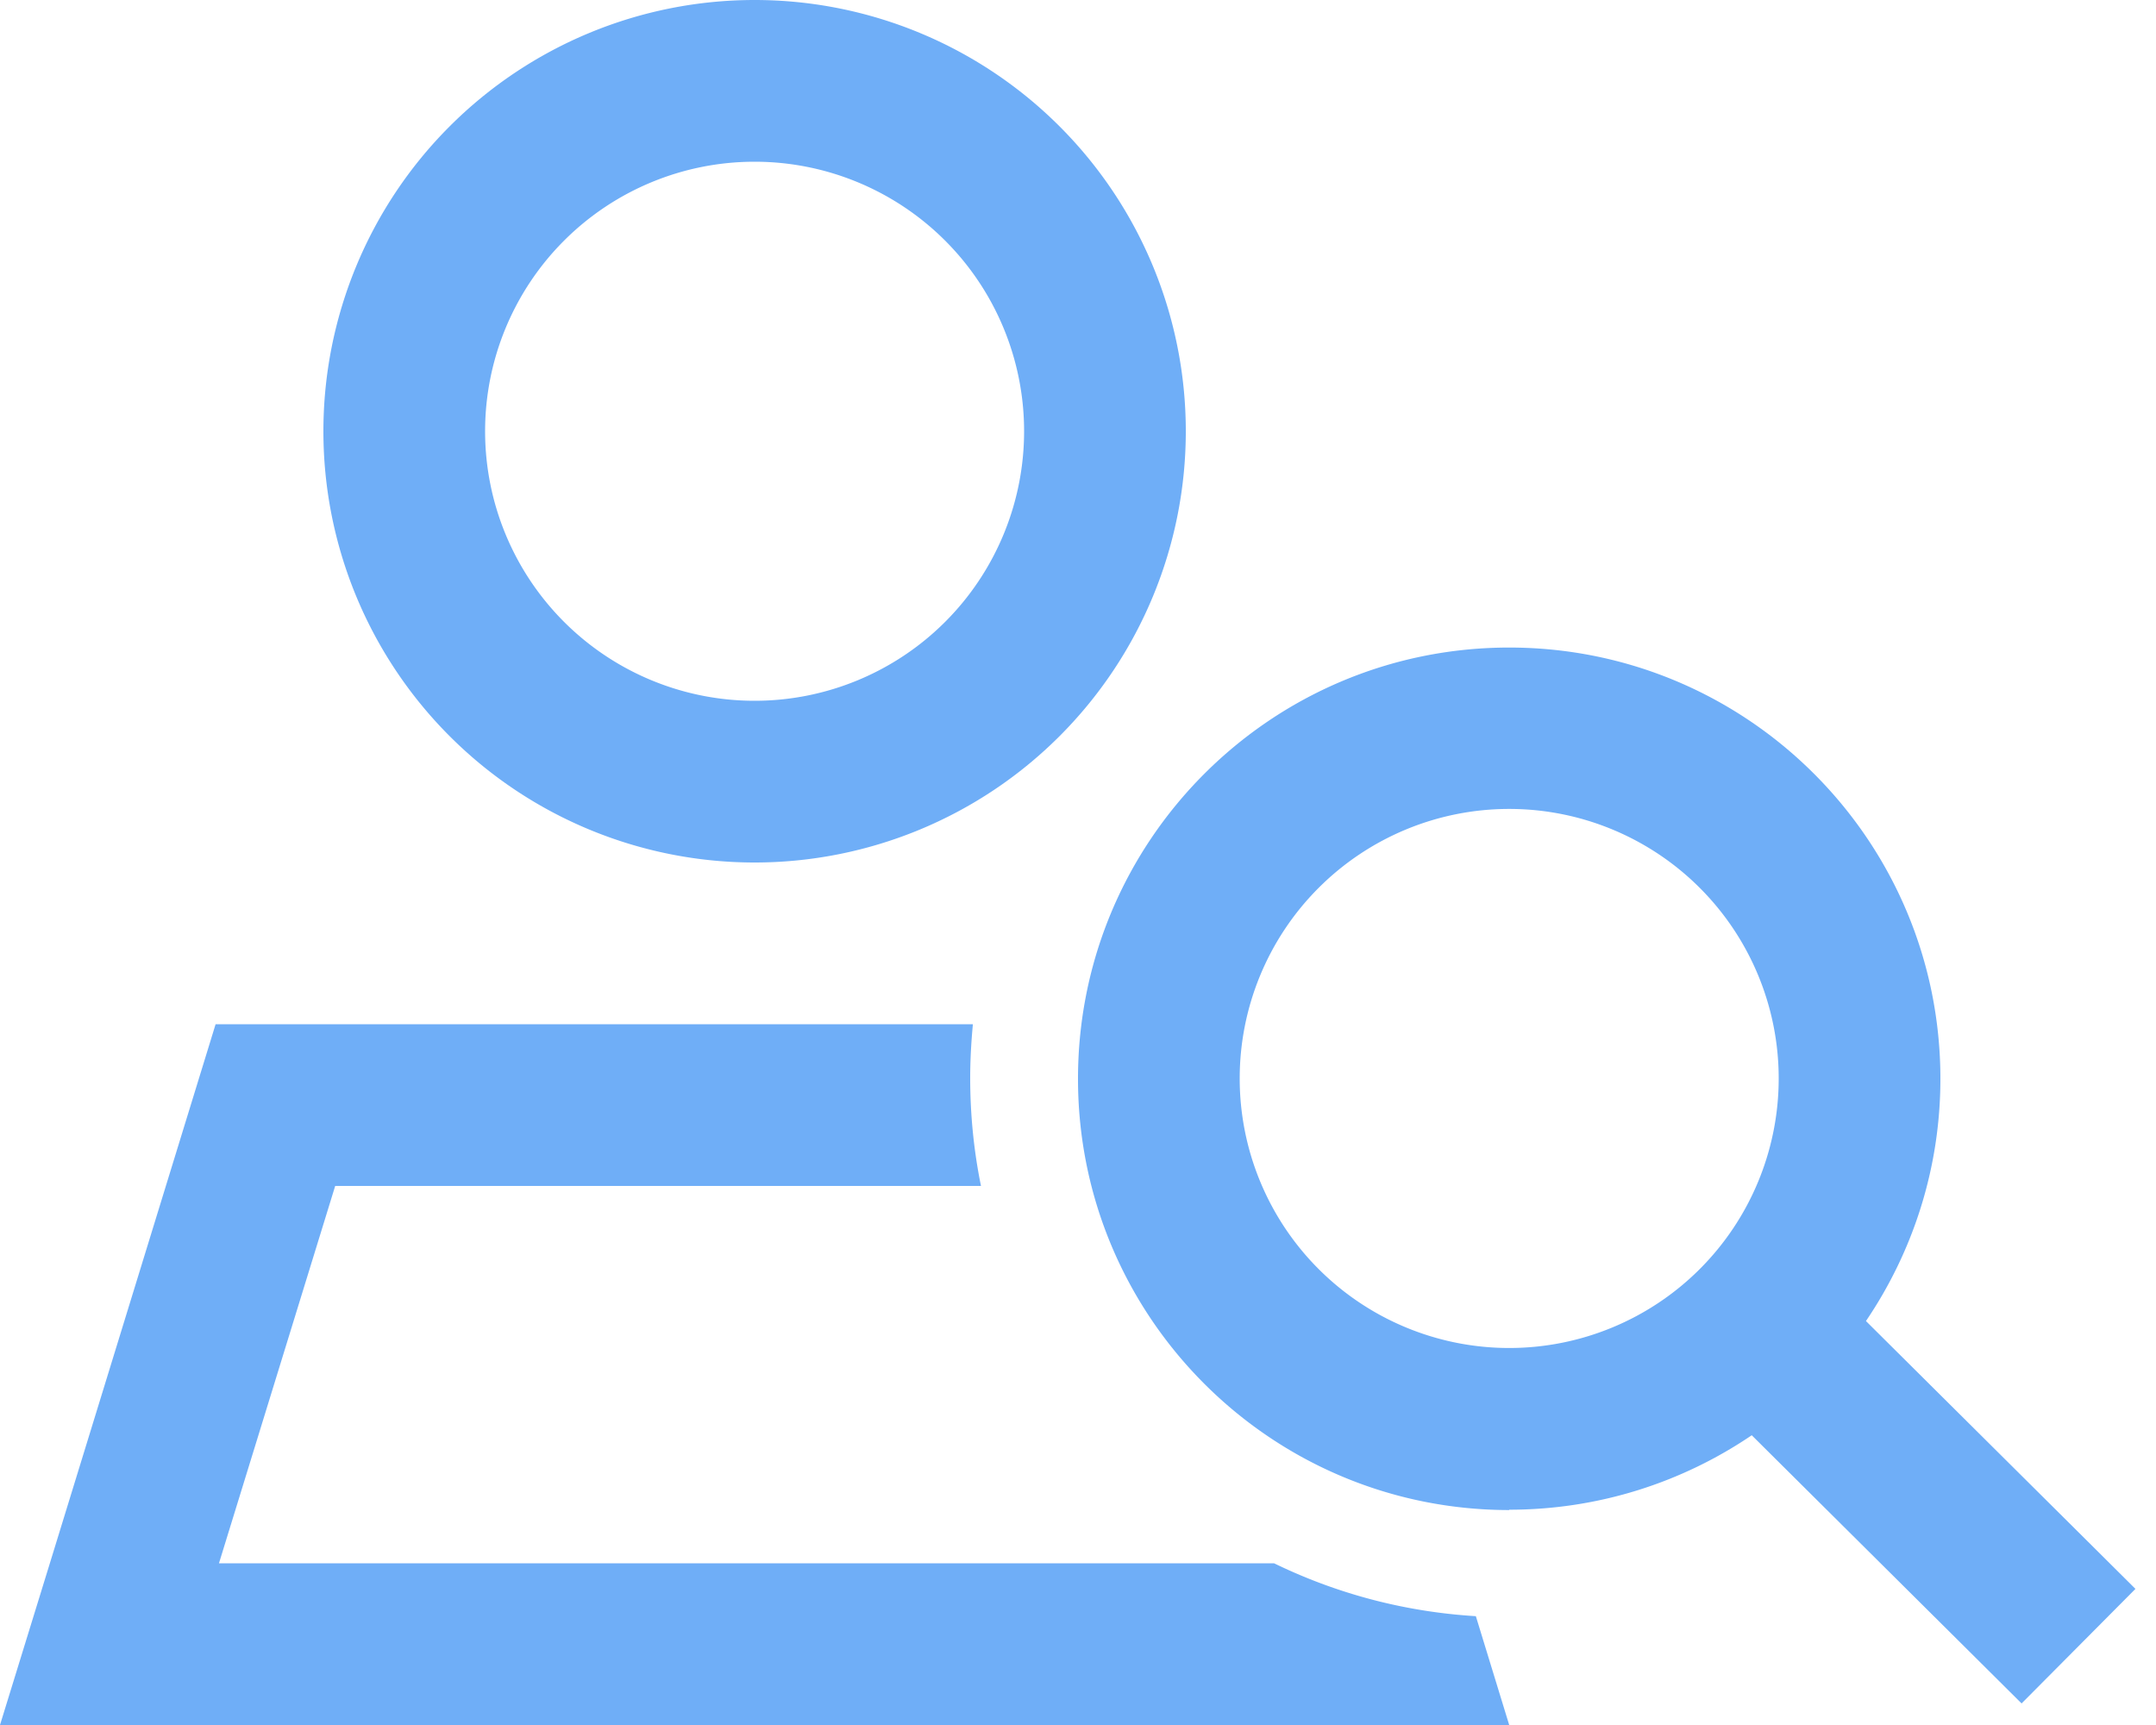 <svg xmlns="http://www.w3.org/2000/svg" height="20" width="25" viewBox="0 0 640 512"><!--!Font Awesome Pro 6.5.2 by @fontawesome - https://fontawesome.com License - https://fontawesome.com/license (Commercial License) Copyright 2024 Fonticons, Inc.--><path fill="#6faef7" d="M144 128a80 80 0 1 1 160 0 80 80 0 1 1 -160 0zm208 0A128 128 0 1 0 96 128a128 128 0 1 0 256 0zM65 464L99.5 352H291.2c-2.1-10.3-3.2-21-3.2-32c0-5.4 .3-10.7 .8-16H64L14.8 464 0 512H50.2 397.8 448l-9.9-32.3c-21.4-1.3-41.6-6.8-59.9-15.7H65zM448 240.1a80 80 0 1 1 0 160 80 80 0 1 1 0-160zm0 208c26.7 0 51.5-8.2 72-22.1l63.1 62.7 17 16.9 33.8-34-17-16.9-63-62.6c13.9-20.5 22.1-45.3 22.1-71.9c0-70.7-57.3-128-128-128s-128 57.3-128 128s57.3 128 128 128z"/></svg>